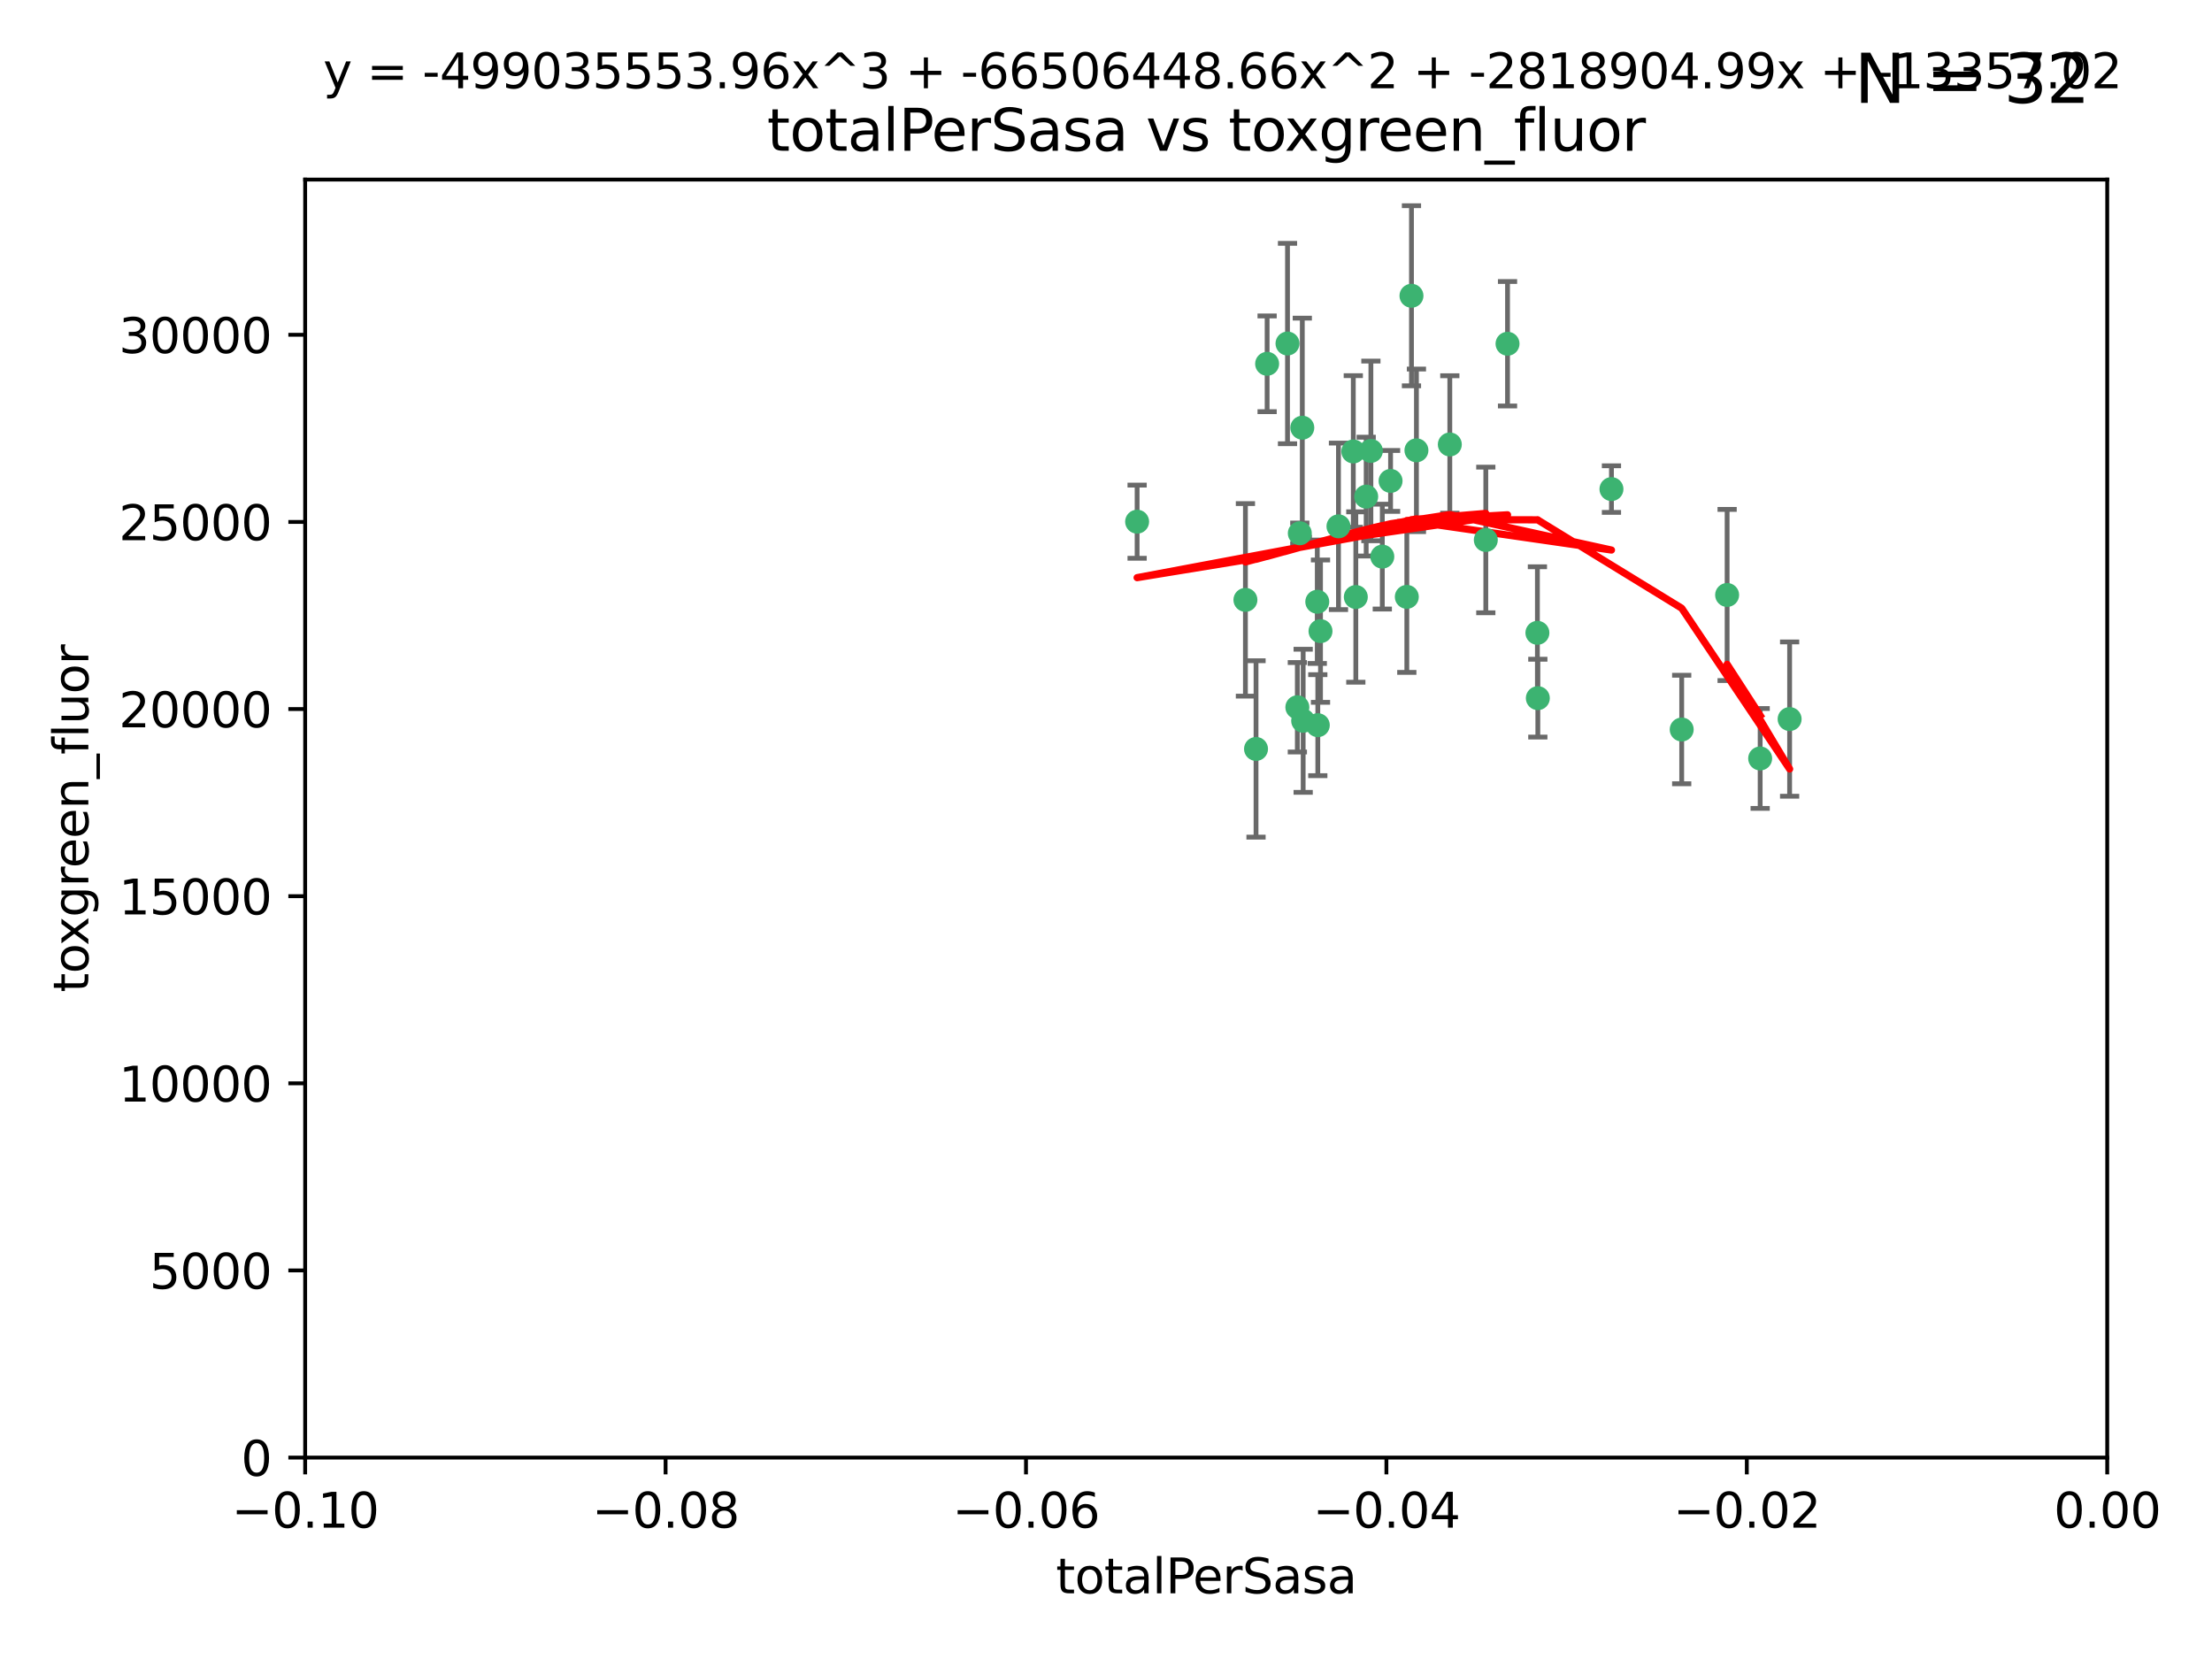 <?xml version="1.0" encoding="utf-8" standalone="no"?>
<!DOCTYPE svg PUBLIC "-//W3C//DTD SVG 1.1//EN"
  "http://www.w3.org/Graphics/SVG/1.1/DTD/svg11.dtd">
<svg xmlns:xlink="http://www.w3.org/1999/xlink" width="460.8pt" height="345.6pt" viewBox="0 0 460.8 345.6" xmlns="http://www.w3.org/2000/svg" version="1.1">
 <defs>
  <style type="text/css">*{stroke-linejoin: round; stroke-linecap: butt}</style>
 </defs>
 <g id="figure_1">
  <g id="patch_1">
   <path d="M 0 345.6 
L 460.8 345.6 
L 460.8 0 
L 0 0 
z
" style="fill: #ffffff"/>
  </g>
  <g id="axes_1">
   <g id="patch_2">
    <path d="M 63.571 303.64 
L 438.975 303.64 
L 438.975 37.411 
L 63.571 37.411 
z
" style="fill: #ffffff"/>
   </g>
   <g id="PathCollection_1">
    <defs>
     <path id="mb342e0f1f7" d="M 0 1.118 
C 0.297 1.118 0.581 1 0.791 0.791 
C 1 0.581 1.118 0.297 1.118 0 
C 1.118 -0.297 1 -0.581 0.791 -0.791 
C 0.581 -1 0.297 -1.118 0 -1.118 
C -0.297 -1.118 -0.581 -1 -0.791 -0.791 
C -1 -0.581 -1.118 -0.297 -1.118 0 
C -1.118 0.297 -1 0.581 -0.791 0.791 
C -0.581 1 -0.297 1.118 0 1.118 
z
" style="stroke: #3cb371"/>
    </defs>
    <g clip-path="url(#pa347741a2a)">
     <use xlink:href="#mb342e0f1f7" x="268.211" y="71.562" style="fill: #3cb371; stroke: #3cb371"/>
     <use xlink:href="#mb342e0f1f7" x="275.085" y="131.48" style="fill: #3cb371; stroke: #3cb371"/>
     <use xlink:href="#mb342e0f1f7" x="271.293" y="89.097" style="fill: #3cb371; stroke: #3cb371"/>
     <use xlink:href="#mb342e0f1f7" x="236.883" y="108.676" style="fill: #3cb371; stroke: #3cb371"/>
     <use xlink:href="#mb342e0f1f7" x="263.965" y="75.786" style="fill: #3cb371; stroke: #3cb371"/>
     <use xlink:href="#mb342e0f1f7" x="274.414" y="125.356" style="fill: #3cb371; stroke: #3cb371"/>
     <use xlink:href="#mb342e0f1f7" x="281.916" y="94.046" style="fill: #3cb371; stroke: #3cb371"/>
     <use xlink:href="#mb342e0f1f7" x="261.652" y="156.019" style="fill: #3cb371; stroke: #3cb371"/>
     <use xlink:href="#mb342e0f1f7" x="270.262" y="147.335" style="fill: #3cb371; stroke: #3cb371"/>
     <use xlink:href="#mb342e0f1f7" x="259.444" y="124.965" style="fill: #3cb371; stroke: #3cb371"/>
     <use xlink:href="#mb342e0f1f7" x="285.583" y="93.933" style="fill: #3cb371; stroke: #3cb371"/>
     <use xlink:href="#mb342e0f1f7" x="287.96" y="115.953" style="fill: #3cb371; stroke: #3cb371"/>
     <use xlink:href="#mb342e0f1f7" x="278.828" y="109.646" style="fill: #3cb371; stroke: #3cb371"/>
     <use xlink:href="#mb342e0f1f7" x="284.603" y="103.453" style="fill: #3cb371; stroke: #3cb371"/>
     <use xlink:href="#mb342e0f1f7" x="271.473" y="150.153" style="fill: #3cb371; stroke: #3cb371"/>
     <use xlink:href="#mb342e0f1f7" x="295.068" y="93.812" style="fill: #3cb371; stroke: #3cb371"/>
     <use xlink:href="#mb342e0f1f7" x="282.441" y="124.367" style="fill: #3cb371; stroke: #3cb371"/>
     <use xlink:href="#mb342e0f1f7" x="289.681" y="100.184" style="fill: #3cb371; stroke: #3cb371"/>
     <use xlink:href="#mb342e0f1f7" x="302.023" y="92.588" style="fill: #3cb371; stroke: #3cb371"/>
     <use xlink:href="#mb342e0f1f7" x="335.696" y="101.886" style="fill: #3cb371; stroke: #3cb371"/>
     <use xlink:href="#mb342e0f1f7" x="293.065" y="124.337" style="fill: #3cb371; stroke: #3cb371"/>
     <use xlink:href="#mb342e0f1f7" x="314.046" y="71.61" style="fill: #3cb371; stroke: #3cb371"/>
     <use xlink:href="#mb342e0f1f7" x="274.522" y="151.067" style="fill: #3cb371; stroke: #3cb371"/>
     <use xlink:href="#mb342e0f1f7" x="270.774" y="111.087" style="fill: #3cb371; stroke: #3cb371"/>
     <use xlink:href="#mb342e0f1f7" x="309.521" y="112.487" style="fill: #3cb371; stroke: #3cb371"/>
     <use xlink:href="#mb342e0f1f7" x="294.035" y="61.614" style="fill: #3cb371; stroke: #3cb371"/>
     <use xlink:href="#mb342e0f1f7" x="320.359" y="145.439" style="fill: #3cb371; stroke: #3cb371"/>
     <use xlink:href="#mb342e0f1f7" x="320.27" y="131.829" style="fill: #3cb371; stroke: #3cb371"/>
     <use xlink:href="#mb342e0f1f7" x="350.329" y="151.97" style="fill: #3cb371; stroke: #3cb371"/>
     <use xlink:href="#mb342e0f1f7" x="372.811" y="149.795" style="fill: #3cb371; stroke: #3cb371"/>
     <use xlink:href="#mb342e0f1f7" x="359.792" y="123.943" style="fill: #3cb371; stroke: #3cb371"/>
     <use xlink:href="#mb342e0f1f7" x="366.674" y="157.999" style="fill: #3cb371; stroke: #3cb371"/>
    </g>
   </g>
   <g id="matplotlib.axis_1">
    <g id="xtick_1">
     <g id="line2d_1">
      <defs>
       <path id="mc52670f22b" d="M 0 0 
L 0 3.5 
" style="stroke: #000000; stroke-width: 0.8"/>
      </defs>
      <g>
       <use xlink:href="#mc52670f22b" x="63.571" y="303.64" style="stroke: #000000; stroke-width: 0.8"/>
      </g>
     </g>
     <g id="text_1">
      <!-- −0.10 -->
      <g transform="translate(48.249 318.238)scale(0.1 -0.1)">
       <defs>
        <path id="DejaVuSans-2212" d="M 678 2272 
L 4684 2272 
L 4684 1741 
L 678 1741 
L 678 2272 
z
" transform="scale(0.016)"/>
        <path id="DejaVuSans-30" d="M 2034 4250 
Q 1547 4250 1301 3770 
Q 1056 3291 1056 2328 
Q 1056 1369 1301 889 
Q 1547 409 2034 409 
Q 2525 409 2770 889 
Q 3016 1369 3016 2328 
Q 3016 3291 2770 3770 
Q 2525 4250 2034 4250 
z
M 2034 4750 
Q 2819 4750 3233 4129 
Q 3647 3509 3647 2328 
Q 3647 1150 3233 529 
Q 2819 -91 2034 -91 
Q 1250 -91 836 529 
Q 422 1150 422 2328 
Q 422 3509 836 4129 
Q 1250 4750 2034 4750 
z
" transform="scale(0.016)"/>
        <path id="DejaVuSans-2e" d="M 684 794 
L 1344 794 
L 1344 0 
L 684 0 
L 684 794 
z
" transform="scale(0.016)"/>
        <path id="DejaVuSans-31" d="M 794 531 
L 1825 531 
L 1825 4091 
L 703 3866 
L 703 4441 
L 1819 4666 
L 2450 4666 
L 2450 531 
L 3481 531 
L 3481 0 
L 794 0 
L 794 531 
z
" transform="scale(0.016)"/>
       </defs>
       <use xlink:href="#DejaVuSans-2212"/>
       <use xlink:href="#DejaVuSans-30" x="83.789"/>
       <use xlink:href="#DejaVuSans-2e" x="147.412"/>
       <use xlink:href="#DejaVuSans-31" x="179.199"/>
       <use xlink:href="#DejaVuSans-30" x="242.822"/>
      </g>
     </g>
    </g>
    <g id="xtick_2">
     <g id="line2d_2">
      <g>
       <use xlink:href="#mc52670f22b" x="138.652" y="303.64" style="stroke: #000000; stroke-width: 0.8"/>
      </g>
     </g>
     <g id="text_2">
      <!-- −0.08 -->
      <g transform="translate(123.329 318.238)scale(0.1 -0.1)">
       <defs>
        <path id="DejaVuSans-38" d="M 2034 2216 
Q 1584 2216 1326 1975 
Q 1069 1734 1069 1313 
Q 1069 891 1326 650 
Q 1584 409 2034 409 
Q 2484 409 2743 651 
Q 3003 894 3003 1313 
Q 3003 1734 2745 1975 
Q 2488 2216 2034 2216 
z
M 1403 2484 
Q 997 2584 770 2862 
Q 544 3141 544 3541 
Q 544 4100 942 4425 
Q 1341 4750 2034 4750 
Q 2731 4750 3128 4425 
Q 3525 4100 3525 3541 
Q 3525 3141 3298 2862 
Q 3072 2584 2669 2484 
Q 3125 2378 3379 2068 
Q 3634 1759 3634 1313 
Q 3634 634 3220 271 
Q 2806 -91 2034 -91 
Q 1263 -91 848 271 
Q 434 634 434 1313 
Q 434 1759 690 2068 
Q 947 2378 1403 2484 
z
M 1172 3481 
Q 1172 3119 1398 2916 
Q 1625 2713 2034 2713 
Q 2441 2713 2670 2916 
Q 2900 3119 2900 3481 
Q 2900 3844 2670 4047 
Q 2441 4250 2034 4250 
Q 1625 4250 1398 4047 
Q 1172 3844 1172 3481 
z
" transform="scale(0.016)"/>
       </defs>
       <use xlink:href="#DejaVuSans-2212"/>
       <use xlink:href="#DejaVuSans-30" x="83.789"/>
       <use xlink:href="#DejaVuSans-2e" x="147.412"/>
       <use xlink:href="#DejaVuSans-30" x="179.199"/>
       <use xlink:href="#DejaVuSans-38" x="242.822"/>
      </g>
     </g>
    </g>
    <g id="xtick_3">
     <g id="line2d_3">
      <g>
       <use xlink:href="#mc52670f22b" x="213.733" y="303.64" style="stroke: #000000; stroke-width: 0.8"/>
      </g>
     </g>
     <g id="text_3">
      <!-- −0.06 -->
      <g transform="translate(198.41 318.238)scale(0.1 -0.1)">
       <defs>
        <path id="DejaVuSans-36" d="M 2113 2584 
Q 1688 2584 1439 2293 
Q 1191 2003 1191 1497 
Q 1191 994 1439 701 
Q 1688 409 2113 409 
Q 2538 409 2786 701 
Q 3034 994 3034 1497 
Q 3034 2003 2786 2293 
Q 2538 2584 2113 2584 
z
M 3366 4563 
L 3366 3988 
Q 3128 4100 2886 4159 
Q 2644 4219 2406 4219 
Q 1781 4219 1451 3797 
Q 1122 3375 1075 2522 
Q 1259 2794 1537 2939 
Q 1816 3084 2150 3084 
Q 2853 3084 3261 2657 
Q 3669 2231 3669 1497 
Q 3669 778 3244 343 
Q 2819 -91 2113 -91 
Q 1303 -91 875 529 
Q 447 1150 447 2328 
Q 447 3434 972 4092 
Q 1497 4750 2381 4750 
Q 2619 4750 2861 4703 
Q 3103 4656 3366 4563 
z
" transform="scale(0.016)"/>
       </defs>
       <use xlink:href="#DejaVuSans-2212"/>
       <use xlink:href="#DejaVuSans-30" x="83.789"/>
       <use xlink:href="#DejaVuSans-2e" x="147.412"/>
       <use xlink:href="#DejaVuSans-30" x="179.199"/>
       <use xlink:href="#DejaVuSans-36" x="242.822"/>
      </g>
     </g>
    </g>
    <g id="xtick_4">
     <g id="line2d_4">
      <g>
       <use xlink:href="#mc52670f22b" x="288.813" y="303.64" style="stroke: #000000; stroke-width: 0.8"/>
      </g>
     </g>
     <g id="text_4">
      <!-- −0.04 -->
      <g transform="translate(273.491 318.238)scale(0.1 -0.1)">
       <defs>
        <path id="DejaVuSans-34" d="M 2419 4116 
L 825 1625 
L 2419 1625 
L 2419 4116 
z
M 2253 4666 
L 3047 4666 
L 3047 1625 
L 3713 1625 
L 3713 1100 
L 3047 1100 
L 3047 0 
L 2419 0 
L 2419 1100 
L 313 1100 
L 313 1709 
L 2253 4666 
z
" transform="scale(0.016)"/>
       </defs>
       <use xlink:href="#DejaVuSans-2212"/>
       <use xlink:href="#DejaVuSans-30" x="83.789"/>
       <use xlink:href="#DejaVuSans-2e" x="147.412"/>
       <use xlink:href="#DejaVuSans-30" x="179.199"/>
       <use xlink:href="#DejaVuSans-34" x="242.822"/>
      </g>
     </g>
    </g>
    <g id="xtick_5">
     <g id="line2d_5">
      <g>
       <use xlink:href="#mc52670f22b" x="363.894" y="303.64" style="stroke: #000000; stroke-width: 0.8"/>
      </g>
     </g>
     <g id="text_5">
      <!-- −0.02 -->
      <g transform="translate(348.572 318.238)scale(0.1 -0.1)">
       <defs>
        <path id="DejaVuSans-32" d="M 1228 531 
L 3431 531 
L 3431 0 
L 469 0 
L 469 531 
Q 828 903 1448 1529 
Q 2069 2156 2228 2338 
Q 2531 2678 2651 2914 
Q 2772 3150 2772 3378 
Q 2772 3750 2511 3984 
Q 2250 4219 1831 4219 
Q 1534 4219 1204 4116 
Q 875 4013 500 3803 
L 500 4441 
Q 881 4594 1212 4672 
Q 1544 4750 1819 4750 
Q 2544 4750 2975 4387 
Q 3406 4025 3406 3419 
Q 3406 3131 3298 2873 
Q 3191 2616 2906 2266 
Q 2828 2175 2409 1742 
Q 1991 1309 1228 531 
z
" transform="scale(0.016)"/>
       </defs>
       <use xlink:href="#DejaVuSans-2212"/>
       <use xlink:href="#DejaVuSans-30" x="83.789"/>
       <use xlink:href="#DejaVuSans-2e" x="147.412"/>
       <use xlink:href="#DejaVuSans-30" x="179.199"/>
       <use xlink:href="#DejaVuSans-32" x="242.822"/>
      </g>
     </g>
    </g>
    <g id="xtick_6">
     <g id="line2d_6">
      <g>
       <use xlink:href="#mc52670f22b" x="438.975" y="303.64" style="stroke: #000000; stroke-width: 0.8"/>
      </g>
     </g>
     <g id="text_6">
      <!-- 0.00 -->
      <g transform="translate(427.842 318.238)scale(0.1 -0.1)">
       <use xlink:href="#DejaVuSans-30"/>
       <use xlink:href="#DejaVuSans-2e" x="63.623"/>
       <use xlink:href="#DejaVuSans-30" x="95.41"/>
       <use xlink:href="#DejaVuSans-30" x="159.033"/>
      </g>
     </g>
    </g>
    <g id="text_7">
     <!-- totalPerSasa -->
     <g transform="translate(219.968 331.917)scale(0.1 -0.1)">
      <defs>
       <path id="DejaVuSans-74" d="M 1172 4494 
L 1172 3500 
L 2356 3500 
L 2356 3053 
L 1172 3053 
L 1172 1153 
Q 1172 725 1289 603 
Q 1406 481 1766 481 
L 2356 481 
L 2356 0 
L 1766 0 
Q 1100 0 847 248 
Q 594 497 594 1153 
L 594 3053 
L 172 3053 
L 172 3500 
L 594 3500 
L 594 4494 
L 1172 4494 
z
" transform="scale(0.016)"/>
       <path id="DejaVuSans-6f" d="M 1959 3097 
Q 1497 3097 1228 2736 
Q 959 2375 959 1747 
Q 959 1119 1226 758 
Q 1494 397 1959 397 
Q 2419 397 2687 759 
Q 2956 1122 2956 1747 
Q 2956 2369 2687 2733 
Q 2419 3097 1959 3097 
z
M 1959 3584 
Q 2709 3584 3137 3096 
Q 3566 2609 3566 1747 
Q 3566 888 3137 398 
Q 2709 -91 1959 -91 
Q 1206 -91 779 398 
Q 353 888 353 1747 
Q 353 2609 779 3096 
Q 1206 3584 1959 3584 
z
" transform="scale(0.016)"/>
       <path id="DejaVuSans-61" d="M 2194 1759 
Q 1497 1759 1228 1600 
Q 959 1441 959 1056 
Q 959 750 1161 570 
Q 1363 391 1709 391 
Q 2188 391 2477 730 
Q 2766 1069 2766 1631 
L 2766 1759 
L 2194 1759 
z
M 3341 1997 
L 3341 0 
L 2766 0 
L 2766 531 
Q 2569 213 2275 61 
Q 1981 -91 1556 -91 
Q 1019 -91 701 211 
Q 384 513 384 1019 
Q 384 1609 779 1909 
Q 1175 2209 1959 2209 
L 2766 2209 
L 2766 2266 
Q 2766 2663 2505 2880 
Q 2244 3097 1772 3097 
Q 1472 3097 1187 3025 
Q 903 2953 641 2809 
L 641 3341 
Q 956 3463 1253 3523 
Q 1550 3584 1831 3584 
Q 2591 3584 2966 3190 
Q 3341 2797 3341 1997 
z
" transform="scale(0.016)"/>
       <path id="DejaVuSans-6c" d="M 603 4863 
L 1178 4863 
L 1178 0 
L 603 0 
L 603 4863 
z
" transform="scale(0.016)"/>
       <path id="DejaVuSans-50" d="M 1259 4147 
L 1259 2394 
L 2053 2394 
Q 2494 2394 2734 2622 
Q 2975 2850 2975 3272 
Q 2975 3691 2734 3919 
Q 2494 4147 2053 4147 
L 1259 4147 
z
M 628 4666 
L 2053 4666 
Q 2838 4666 3239 4311 
Q 3641 3956 3641 3272 
Q 3641 2581 3239 2228 
Q 2838 1875 2053 1875 
L 1259 1875 
L 1259 0 
L 628 0 
L 628 4666 
z
" transform="scale(0.016)"/>
       <path id="DejaVuSans-65" d="M 3597 1894 
L 3597 1613 
L 953 1613 
Q 991 1019 1311 708 
Q 1631 397 2203 397 
Q 2534 397 2845 478 
Q 3156 559 3463 722 
L 3463 178 
Q 3153 47 2828 -22 
Q 2503 -91 2169 -91 
Q 1331 -91 842 396 
Q 353 884 353 1716 
Q 353 2575 817 3079 
Q 1281 3584 2069 3584 
Q 2775 3584 3186 3129 
Q 3597 2675 3597 1894 
z
M 3022 2063 
Q 3016 2534 2758 2815 
Q 2500 3097 2075 3097 
Q 1594 3097 1305 2825 
Q 1016 2553 972 2059 
L 3022 2063 
z
" transform="scale(0.016)"/>
       <path id="DejaVuSans-72" d="M 2631 2963 
Q 2534 3019 2420 3045 
Q 2306 3072 2169 3072 
Q 1681 3072 1420 2755 
Q 1159 2438 1159 1844 
L 1159 0 
L 581 0 
L 581 3500 
L 1159 3500 
L 1159 2956 
Q 1341 3275 1631 3429 
Q 1922 3584 2338 3584 
Q 2397 3584 2469 3576 
Q 2541 3569 2628 3553 
L 2631 2963 
z
" transform="scale(0.016)"/>
       <path id="DejaVuSans-53" d="M 3425 4513 
L 3425 3897 
Q 3066 4069 2747 4153 
Q 2428 4238 2131 4238 
Q 1616 4238 1336 4038 
Q 1056 3838 1056 3469 
Q 1056 3159 1242 3001 
Q 1428 2844 1947 2747 
L 2328 2669 
Q 3034 2534 3370 2195 
Q 3706 1856 3706 1288 
Q 3706 609 3251 259 
Q 2797 -91 1919 -91 
Q 1588 -91 1214 -16 
Q 841 59 441 206 
L 441 856 
Q 825 641 1194 531 
Q 1563 422 1919 422 
Q 2459 422 2753 634 
Q 3047 847 3047 1241 
Q 3047 1584 2836 1778 
Q 2625 1972 2144 2069 
L 1759 2144 
Q 1053 2284 737 2584 
Q 422 2884 422 3419 
Q 422 4038 858 4394 
Q 1294 4750 2059 4750 
Q 2388 4750 2728 4690 
Q 3069 4631 3425 4513 
z
" transform="scale(0.016)"/>
       <path id="DejaVuSans-73" d="M 2834 3397 
L 2834 2853 
Q 2591 2978 2328 3040 
Q 2066 3103 1784 3103 
Q 1356 3103 1142 2972 
Q 928 2841 928 2578 
Q 928 2378 1081 2264 
Q 1234 2150 1697 2047 
L 1894 2003 
Q 2506 1872 2764 1633 
Q 3022 1394 3022 966 
Q 3022 478 2636 193 
Q 2250 -91 1575 -91 
Q 1294 -91 989 -36 
Q 684 19 347 128 
L 347 722 
Q 666 556 975 473 
Q 1284 391 1588 391 
Q 1994 391 2212 530 
Q 2431 669 2431 922 
Q 2431 1156 2273 1281 
Q 2116 1406 1581 1522 
L 1381 1569 
Q 847 1681 609 1914 
Q 372 2147 372 2553 
Q 372 3047 722 3315 
Q 1072 3584 1716 3584 
Q 2034 3584 2315 3537 
Q 2597 3491 2834 3397 
z
" transform="scale(0.016)"/>
      </defs>
      <use xlink:href="#DejaVuSans-74"/>
      <use xlink:href="#DejaVuSans-6f" x="39.209"/>
      <use xlink:href="#DejaVuSans-74" x="100.391"/>
      <use xlink:href="#DejaVuSans-61" x="139.6"/>
      <use xlink:href="#DejaVuSans-6c" x="200.879"/>
      <use xlink:href="#DejaVuSans-50" x="228.662"/>
      <use xlink:href="#DejaVuSans-65" x="285.34"/>
      <use xlink:href="#DejaVuSans-72" x="346.863"/>
      <use xlink:href="#DejaVuSans-53" x="387.977"/>
      <use xlink:href="#DejaVuSans-61" x="451.453"/>
      <use xlink:href="#DejaVuSans-73" x="512.732"/>
      <use xlink:href="#DejaVuSans-61" x="564.832"/>
     </g>
    </g>
   </g>
   <g id="matplotlib.axis_2">
    <g id="ytick_1">
     <g id="line2d_7">
      <defs>
       <path id="m6afc624544" d="M 0 0 
L -3.5 0 
" style="stroke: #000000; stroke-width: 0.8"/>
      </defs>
      <g>
       <use xlink:href="#m6afc624544" x="63.571" y="303.64" style="stroke: #000000; stroke-width: 0.8"/>
      </g>
     </g>
     <g id="text_8">
      <!-- 0 -->
      <g transform="translate(50.209 307.439)scale(0.1 -0.1)">
       <use xlink:href="#DejaVuSans-30"/>
      </g>
     </g>
    </g>
    <g id="ytick_2">
     <g id="line2d_8">
      <g>
       <use xlink:href="#m6afc624544" x="63.571" y="264.657" style="stroke: #000000; stroke-width: 0.8"/>
      </g>
     </g>
     <g id="text_9">
      <!-- 5000 -->
      <g transform="translate(31.121 268.457)scale(0.1 -0.1)">
       <defs>
        <path id="DejaVuSans-35" d="M 691 4666 
L 3169 4666 
L 3169 4134 
L 1269 4134 
L 1269 2991 
Q 1406 3038 1543 3061 
Q 1681 3084 1819 3084 
Q 2600 3084 3056 2656 
Q 3513 2228 3513 1497 
Q 3513 744 3044 326 
Q 2575 -91 1722 -91 
Q 1428 -91 1123 -41 
Q 819 9 494 109 
L 494 744 
Q 775 591 1075 516 
Q 1375 441 1709 441 
Q 2250 441 2565 725 
Q 2881 1009 2881 1497 
Q 2881 1984 2565 2268 
Q 2250 2553 1709 2553 
Q 1456 2553 1204 2497 
Q 953 2441 691 2322 
L 691 4666 
z
" transform="scale(0.016)"/>
       </defs>
       <use xlink:href="#DejaVuSans-35"/>
       <use xlink:href="#DejaVuSans-30" x="63.623"/>
       <use xlink:href="#DejaVuSans-30" x="127.246"/>
       <use xlink:href="#DejaVuSans-30" x="190.869"/>
      </g>
     </g>
    </g>
    <g id="ytick_3">
     <g id="line2d_9">
      <g>
       <use xlink:href="#m6afc624544" x="63.571" y="225.675" style="stroke: #000000; stroke-width: 0.8"/>
      </g>
     </g>
     <g id="text_10">
      <!-- 10000 -->
      <g transform="translate(24.759 229.474)scale(0.1 -0.1)">
       <use xlink:href="#DejaVuSans-31"/>
       <use xlink:href="#DejaVuSans-30" x="63.623"/>
       <use xlink:href="#DejaVuSans-30" x="127.246"/>
       <use xlink:href="#DejaVuSans-30" x="190.869"/>
       <use xlink:href="#DejaVuSans-30" x="254.492"/>
      </g>
     </g>
    </g>
    <g id="ytick_4">
     <g id="line2d_10">
      <g>
       <use xlink:href="#m6afc624544" x="63.571" y="186.692" style="stroke: #000000; stroke-width: 0.8"/>
      </g>
     </g>
     <g id="text_11">
      <!-- 15000 -->
      <g transform="translate(24.759 190.492)scale(0.1 -0.1)">
       <use xlink:href="#DejaVuSans-31"/>
       <use xlink:href="#DejaVuSans-35" x="63.623"/>
       <use xlink:href="#DejaVuSans-30" x="127.246"/>
       <use xlink:href="#DejaVuSans-30" x="190.869"/>
       <use xlink:href="#DejaVuSans-30" x="254.492"/>
      </g>
     </g>
    </g>
    <g id="ytick_5">
     <g id="line2d_11">
      <g>
       <use xlink:href="#m6afc624544" x="63.571" y="147.71" style="stroke: #000000; stroke-width: 0.8"/>
      </g>
     </g>
     <g id="text_12">
      <!-- 20000 -->
      <g transform="translate(24.759 151.509)scale(0.1 -0.1)">
       <use xlink:href="#DejaVuSans-32"/>
       <use xlink:href="#DejaVuSans-30" x="63.623"/>
       <use xlink:href="#DejaVuSans-30" x="127.246"/>
       <use xlink:href="#DejaVuSans-30" x="190.869"/>
       <use xlink:href="#DejaVuSans-30" x="254.492"/>
      </g>
     </g>
    </g>
    <g id="ytick_6">
     <g id="line2d_12">
      <g>
       <use xlink:href="#m6afc624544" x="63.571" y="108.727" style="stroke: #000000; stroke-width: 0.8"/>
      </g>
     </g>
     <g id="text_13">
      <!-- 25000 -->
      <g transform="translate(24.759 112.527)scale(0.1 -0.1)">
       <use xlink:href="#DejaVuSans-32"/>
       <use xlink:href="#DejaVuSans-35" x="63.623"/>
       <use xlink:href="#DejaVuSans-30" x="127.246"/>
       <use xlink:href="#DejaVuSans-30" x="190.869"/>
       <use xlink:href="#DejaVuSans-30" x="254.492"/>
      </g>
     </g>
    </g>
    <g id="ytick_7">
     <g id="line2d_13">
      <g>
       <use xlink:href="#m6afc624544" x="63.571" y="69.745" style="stroke: #000000; stroke-width: 0.8"/>
      </g>
     </g>
     <g id="text_14">
      <!-- 30000 -->
      <g transform="translate(24.759 73.544)scale(0.1 -0.1)">
       <defs>
        <path id="DejaVuSans-33" d="M 2597 2516 
Q 3050 2419 3304 2112 
Q 3559 1806 3559 1356 
Q 3559 666 3084 287 
Q 2609 -91 1734 -91 
Q 1441 -91 1130 -33 
Q 819 25 488 141 
L 488 750 
Q 750 597 1062 519 
Q 1375 441 1716 441 
Q 2309 441 2620 675 
Q 2931 909 2931 1356 
Q 2931 1769 2642 2001 
Q 2353 2234 1838 2234 
L 1294 2234 
L 1294 2753 
L 1863 2753 
Q 2328 2753 2575 2939 
Q 2822 3125 2822 3475 
Q 2822 3834 2567 4026 
Q 2313 4219 1838 4219 
Q 1578 4219 1281 4162 
Q 984 4106 628 3988 
L 628 4550 
Q 988 4650 1302 4700 
Q 1616 4750 1894 4750 
Q 2613 4750 3031 4423 
Q 3450 4097 3450 3541 
Q 3450 3153 3228 2886 
Q 3006 2619 2597 2516 
z
" transform="scale(0.016)"/>
       </defs>
       <use xlink:href="#DejaVuSans-33"/>
       <use xlink:href="#DejaVuSans-30" x="63.623"/>
       <use xlink:href="#DejaVuSans-30" x="127.246"/>
       <use xlink:href="#DejaVuSans-30" x="190.869"/>
       <use xlink:href="#DejaVuSans-30" x="254.492"/>
      </g>
     </g>
    </g>
    <g id="text_15">
     <!-- toxgreen_fluor -->
     <g transform="translate(18.401 206.72)rotate(-90)scale(0.1 -0.1)">
      <defs>
       <path id="DejaVuSans-78" d="M 3513 3500 
L 2247 1797 
L 3578 0 
L 2900 0 
L 1881 1375 
L 863 0 
L 184 0 
L 1544 1831 
L 300 3500 
L 978 3500 
L 1906 2253 
L 2834 3500 
L 3513 3500 
z
" transform="scale(0.016)"/>
       <path id="DejaVuSans-67" d="M 2906 1791 
Q 2906 2416 2648 2759 
Q 2391 3103 1925 3103 
Q 1463 3103 1205 2759 
Q 947 2416 947 1791 
Q 947 1169 1205 825 
Q 1463 481 1925 481 
Q 2391 481 2648 825 
Q 2906 1169 2906 1791 
z
M 3481 434 
Q 3481 -459 3084 -895 
Q 2688 -1331 1869 -1331 
Q 1566 -1331 1297 -1286 
Q 1028 -1241 775 -1147 
L 775 -588 
Q 1028 -725 1275 -790 
Q 1522 -856 1778 -856 
Q 2344 -856 2625 -561 
Q 2906 -266 2906 331 
L 2906 616 
Q 2728 306 2450 153 
Q 2172 0 1784 0 
Q 1141 0 747 490 
Q 353 981 353 1791 
Q 353 2603 747 3093 
Q 1141 3584 1784 3584 
Q 2172 3584 2450 3431 
Q 2728 3278 2906 2969 
L 2906 3500 
L 3481 3500 
L 3481 434 
z
" transform="scale(0.016)"/>
       <path id="DejaVuSans-6e" d="M 3513 2113 
L 3513 0 
L 2938 0 
L 2938 2094 
Q 2938 2591 2744 2837 
Q 2550 3084 2163 3084 
Q 1697 3084 1428 2787 
Q 1159 2491 1159 1978 
L 1159 0 
L 581 0 
L 581 3500 
L 1159 3500 
L 1159 2956 
Q 1366 3272 1645 3428 
Q 1925 3584 2291 3584 
Q 2894 3584 3203 3211 
Q 3513 2838 3513 2113 
z
" transform="scale(0.016)"/>
       <path id="DejaVuSans-5f" d="M 3263 -1063 
L 3263 -1509 
L -63 -1509 
L -63 -1063 
L 3263 -1063 
z
" transform="scale(0.016)"/>
       <path id="DejaVuSans-66" d="M 2375 4863 
L 2375 4384 
L 1825 4384 
Q 1516 4384 1395 4259 
Q 1275 4134 1275 3809 
L 1275 3500 
L 2222 3500 
L 2222 3053 
L 1275 3053 
L 1275 0 
L 697 0 
L 697 3053 
L 147 3053 
L 147 3500 
L 697 3500 
L 697 3744 
Q 697 4328 969 4595 
Q 1241 4863 1831 4863 
L 2375 4863 
z
" transform="scale(0.016)"/>
       <path id="DejaVuSans-75" d="M 544 1381 
L 544 3500 
L 1119 3500 
L 1119 1403 
Q 1119 906 1312 657 
Q 1506 409 1894 409 
Q 2359 409 2629 706 
Q 2900 1003 2900 1516 
L 2900 3500 
L 3475 3500 
L 3475 0 
L 2900 0 
L 2900 538 
Q 2691 219 2414 64 
Q 2138 -91 1772 -91 
Q 1169 -91 856 284 
Q 544 659 544 1381 
z
M 1991 3584 
L 1991 3584 
z
" transform="scale(0.016)"/>
      </defs>
      <use xlink:href="#DejaVuSans-74"/>
      <use xlink:href="#DejaVuSans-6f" x="39.209"/>
      <use xlink:href="#DejaVuSans-78" x="97.266"/>
      <use xlink:href="#DejaVuSans-67" x="156.445"/>
      <use xlink:href="#DejaVuSans-72" x="219.922"/>
      <use xlink:href="#DejaVuSans-65" x="258.785"/>
      <use xlink:href="#DejaVuSans-65" x="320.309"/>
      <use xlink:href="#DejaVuSans-6e" x="381.832"/>
      <use xlink:href="#DejaVuSans-5f" x="445.211"/>
      <use xlink:href="#DejaVuSans-66" x="495.211"/>
      <use xlink:href="#DejaVuSans-6c" x="530.416"/>
      <use xlink:href="#DejaVuSans-75" x="558.199"/>
      <use xlink:href="#DejaVuSans-6f" x="621.578"/>
      <use xlink:href="#DejaVuSans-72" x="682.76"/>
     </g>
    </g>
   </g>
   <g id="LineCollection_1">
    <path d="M 268.211 92.434 
L 268.211 50.691 
" clip-path="url(#pa347741a2a)" style="fill: none; stroke: #696969"/>
    <path d="M 275.085 146.307 
L 275.085 116.654 
" clip-path="url(#pa347741a2a)" style="fill: none; stroke: #696969"/>
    <path d="M 271.293 111.917 
L 271.293 66.277 
" clip-path="url(#pa347741a2a)" style="fill: none; stroke: #696969"/>
    <path d="M 236.883 116.296 
L 236.883 101.057 
" clip-path="url(#pa347741a2a)" style="fill: none; stroke: #696969"/>
    <path d="M 263.965 85.756 
L 263.965 65.815 
" clip-path="url(#pa347741a2a)" style="fill: none; stroke: #696969"/>
    <path d="M 274.414 138.211 
L 274.414 112.501 
" clip-path="url(#pa347741a2a)" style="fill: none; stroke: #696969"/>
    <path d="M 281.916 109.836 
L 281.916 78.257 
" clip-path="url(#pa347741a2a)" style="fill: none; stroke: #696969"/>
    <path d="M 261.652 174.39 
L 261.652 137.647 
" clip-path="url(#pa347741a2a)" style="fill: none; stroke: #696969"/>
    <path d="M 270.262 156.65 
L 270.262 138.02 
" clip-path="url(#pa347741a2a)" style="fill: none; stroke: #696969"/>
    <path d="M 259.444 145.018 
L 259.444 104.912 
" clip-path="url(#pa347741a2a)" style="fill: none; stroke: #696969"/>
    <path d="M 285.583 112.649 
L 285.583 75.218 
" clip-path="url(#pa347741a2a)" style="fill: none; stroke: #696969"/>
    <path d="M 287.96 126.872 
L 287.96 105.035 
" clip-path="url(#pa347741a2a)" style="fill: none; stroke: #696969"/>
    <path d="M 278.828 126.988 
L 278.828 92.305 
" clip-path="url(#pa347741a2a)" style="fill: none; stroke: #696969"/>
    <path d="M 284.603 115.826 
L 284.603 91.08 
" clip-path="url(#pa347741a2a)" style="fill: none; stroke: #696969"/>
    <path d="M 271.473 165.057 
L 271.473 135.25 
" clip-path="url(#pa347741a2a)" style="fill: none; stroke: #696969"/>
    <path d="M 295.068 110.745 
L 295.068 76.878 
" clip-path="url(#pa347741a2a)" style="fill: none; stroke: #696969"/>
    <path d="M 282.441 142.114 
L 282.441 106.621 
" clip-path="url(#pa347741a2a)" style="fill: none; stroke: #696969"/>
    <path d="M 289.681 106.525 
L 289.681 93.844 
" clip-path="url(#pa347741a2a)" style="fill: none; stroke: #696969"/>
    <path d="M 302.023 106.902 
L 302.023 78.274 
" clip-path="url(#pa347741a2a)" style="fill: none; stroke: #696969"/>
    <path d="M 335.696 106.741 
L 335.696 97.032 
" clip-path="url(#pa347741a2a)" style="fill: none; stroke: #696969"/>
    <path d="M 293.065 140.07 
L 293.065 108.604 
" clip-path="url(#pa347741a2a)" style="fill: none; stroke: #696969"/>
    <path d="M 314.046 84.576 
L 314.046 58.645 
" clip-path="url(#pa347741a2a)" style="fill: none; stroke: #696969"/>
    <path d="M 274.522 161.588 
L 274.522 140.547 
" clip-path="url(#pa347741a2a)" style="fill: none; stroke: #696969"/>
    <path d="M 270.774 113.226 
L 270.774 108.949 
" clip-path="url(#pa347741a2a)" style="fill: none; stroke: #696969"/>
    <path d="M 309.521 127.655 
L 309.521 97.319 
" clip-path="url(#pa347741a2a)" style="fill: none; stroke: #696969"/>
    <path d="M 294.035 80.373 
L 294.035 42.855 
" clip-path="url(#pa347741a2a)" style="fill: none; stroke: #696969"/>
    <path d="M 320.359 153.546 
L 320.359 137.331 
" clip-path="url(#pa347741a2a)" style="fill: none; stroke: #696969"/>
    <path d="M 320.27 145.591 
L 320.27 118.067 
" clip-path="url(#pa347741a2a)" style="fill: none; stroke: #696969"/>
    <path d="M 350.329 163.271 
L 350.329 140.669 
" clip-path="url(#pa347741a2a)" style="fill: none; stroke: #696969"/>
    <path d="M 372.811 165.867 
L 372.811 133.723 
" clip-path="url(#pa347741a2a)" style="fill: none; stroke: #696969"/>
    <path d="M 359.792 141.769 
L 359.792 106.117 
" clip-path="url(#pa347741a2a)" style="fill: none; stroke: #696969"/>
    <path d="M 366.674 168.403 
L 366.674 147.594 
" clip-path="url(#pa347741a2a)" style="fill: none; stroke: #696969"/>
   </g>
   <g id="line2d_14">
    <defs>
     <path id="m33ede9b69e" d="M 2 0 
L -2 -0 
" style="stroke: #696969"/>
    </defs>
    <g clip-path="url(#pa347741a2a)">
     <use xlink:href="#m33ede9b69e" x="268.211" y="92.434" style="fill: #696969; stroke: #696969"/>
     <use xlink:href="#m33ede9b69e" x="275.085" y="146.307" style="fill: #696969; stroke: #696969"/>
     <use xlink:href="#m33ede9b69e" x="271.293" y="111.917" style="fill: #696969; stroke: #696969"/>
     <use xlink:href="#m33ede9b69e" x="236.883" y="116.296" style="fill: #696969; stroke: #696969"/>
     <use xlink:href="#m33ede9b69e" x="263.965" y="85.756" style="fill: #696969; stroke: #696969"/>
     <use xlink:href="#m33ede9b69e" x="274.414" y="138.211" style="fill: #696969; stroke: #696969"/>
     <use xlink:href="#m33ede9b69e" x="281.916" y="109.836" style="fill: #696969; stroke: #696969"/>
     <use xlink:href="#m33ede9b69e" x="261.652" y="174.39" style="fill: #696969; stroke: #696969"/>
     <use xlink:href="#m33ede9b69e" x="270.262" y="156.65" style="fill: #696969; stroke: #696969"/>
     <use xlink:href="#m33ede9b69e" x="259.444" y="145.018" style="fill: #696969; stroke: #696969"/>
     <use xlink:href="#m33ede9b69e" x="285.583" y="112.649" style="fill: #696969; stroke: #696969"/>
     <use xlink:href="#m33ede9b69e" x="287.96" y="126.872" style="fill: #696969; stroke: #696969"/>
     <use xlink:href="#m33ede9b69e" x="278.828" y="126.988" style="fill: #696969; stroke: #696969"/>
     <use xlink:href="#m33ede9b69e" x="284.603" y="115.826" style="fill: #696969; stroke: #696969"/>
     <use xlink:href="#m33ede9b69e" x="271.473" y="165.057" style="fill: #696969; stroke: #696969"/>
     <use xlink:href="#m33ede9b69e" x="295.068" y="110.745" style="fill: #696969; stroke: #696969"/>
     <use xlink:href="#m33ede9b69e" x="282.441" y="142.114" style="fill: #696969; stroke: #696969"/>
     <use xlink:href="#m33ede9b69e" x="289.681" y="106.525" style="fill: #696969; stroke: #696969"/>
     <use xlink:href="#m33ede9b69e" x="302.023" y="106.902" style="fill: #696969; stroke: #696969"/>
     <use xlink:href="#m33ede9b69e" x="335.696" y="106.741" style="fill: #696969; stroke: #696969"/>
     <use xlink:href="#m33ede9b69e" x="293.065" y="140.07" style="fill: #696969; stroke: #696969"/>
     <use xlink:href="#m33ede9b69e" x="314.046" y="84.576" style="fill: #696969; stroke: #696969"/>
     <use xlink:href="#m33ede9b69e" x="274.522" y="161.588" style="fill: #696969; stroke: #696969"/>
     <use xlink:href="#m33ede9b69e" x="270.774" y="113.226" style="fill: #696969; stroke: #696969"/>
     <use xlink:href="#m33ede9b69e" x="309.521" y="127.655" style="fill: #696969; stroke: #696969"/>
     <use xlink:href="#m33ede9b69e" x="294.035" y="80.373" style="fill: #696969; stroke: #696969"/>
     <use xlink:href="#m33ede9b69e" x="320.359" y="153.546" style="fill: #696969; stroke: #696969"/>
     <use xlink:href="#m33ede9b69e" x="320.27" y="145.591" style="fill: #696969; stroke: #696969"/>
     <use xlink:href="#m33ede9b69e" x="350.329" y="163.271" style="fill: #696969; stroke: #696969"/>
     <use xlink:href="#m33ede9b69e" x="372.811" y="165.867" style="fill: #696969; stroke: #696969"/>
     <use xlink:href="#m33ede9b69e" x="359.792" y="141.769" style="fill: #696969; stroke: #696969"/>
     <use xlink:href="#m33ede9b69e" x="366.674" y="168.403" style="fill: #696969; stroke: #696969"/>
    </g>
   </g>
   <g id="line2d_15">
    <g clip-path="url(#pa347741a2a)">
     <use xlink:href="#m33ede9b69e" x="268.211" y="50.691" style="fill: #696969; stroke: #696969"/>
     <use xlink:href="#m33ede9b69e" x="275.085" y="116.654" style="fill: #696969; stroke: #696969"/>
     <use xlink:href="#m33ede9b69e" x="271.293" y="66.277" style="fill: #696969; stroke: #696969"/>
     <use xlink:href="#m33ede9b69e" x="236.883" y="101.057" style="fill: #696969; stroke: #696969"/>
     <use xlink:href="#m33ede9b69e" x="263.965" y="65.815" style="fill: #696969; stroke: #696969"/>
     <use xlink:href="#m33ede9b69e" x="274.414" y="112.501" style="fill: #696969; stroke: #696969"/>
     <use xlink:href="#m33ede9b69e" x="281.916" y="78.257" style="fill: #696969; stroke: #696969"/>
     <use xlink:href="#m33ede9b69e" x="261.652" y="137.647" style="fill: #696969; stroke: #696969"/>
     <use xlink:href="#m33ede9b69e" x="270.262" y="138.02" style="fill: #696969; stroke: #696969"/>
     <use xlink:href="#m33ede9b69e" x="259.444" y="104.912" style="fill: #696969; stroke: #696969"/>
     <use xlink:href="#m33ede9b69e" x="285.583" y="75.218" style="fill: #696969; stroke: #696969"/>
     <use xlink:href="#m33ede9b69e" x="287.96" y="105.035" style="fill: #696969; stroke: #696969"/>
     <use xlink:href="#m33ede9b69e" x="278.828" y="92.305" style="fill: #696969; stroke: #696969"/>
     <use xlink:href="#m33ede9b69e" x="284.603" y="91.08" style="fill: #696969; stroke: #696969"/>
     <use xlink:href="#m33ede9b69e" x="271.473" y="135.25" style="fill: #696969; stroke: #696969"/>
     <use xlink:href="#m33ede9b69e" x="295.068" y="76.878" style="fill: #696969; stroke: #696969"/>
     <use xlink:href="#m33ede9b69e" x="282.441" y="106.621" style="fill: #696969; stroke: #696969"/>
     <use xlink:href="#m33ede9b69e" x="289.681" y="93.844" style="fill: #696969; stroke: #696969"/>
     <use xlink:href="#m33ede9b69e" x="302.023" y="78.274" style="fill: #696969; stroke: #696969"/>
     <use xlink:href="#m33ede9b69e" x="335.696" y="97.032" style="fill: #696969; stroke: #696969"/>
     <use xlink:href="#m33ede9b69e" x="293.065" y="108.604" style="fill: #696969; stroke: #696969"/>
     <use xlink:href="#m33ede9b69e" x="314.046" y="58.645" style="fill: #696969; stroke: #696969"/>
     <use xlink:href="#m33ede9b69e" x="274.522" y="140.547" style="fill: #696969; stroke: #696969"/>
     <use xlink:href="#m33ede9b69e" x="270.774" y="108.949" style="fill: #696969; stroke: #696969"/>
     <use xlink:href="#m33ede9b69e" x="309.521" y="97.319" style="fill: #696969; stroke: #696969"/>
     <use xlink:href="#m33ede9b69e" x="294.035" y="42.855" style="fill: #696969; stroke: #696969"/>
     <use xlink:href="#m33ede9b69e" x="320.359" y="137.331" style="fill: #696969; stroke: #696969"/>
     <use xlink:href="#m33ede9b69e" x="320.27" y="118.067" style="fill: #696969; stroke: #696969"/>
     <use xlink:href="#m33ede9b69e" x="350.329" y="140.669" style="fill: #696969; stroke: #696969"/>
     <use xlink:href="#m33ede9b69e" x="372.811" y="133.723" style="fill: #696969; stroke: #696969"/>
     <use xlink:href="#m33ede9b69e" x="359.792" y="106.117" style="fill: #696969; stroke: #696969"/>
     <use xlink:href="#m33ede9b69e" x="366.674" y="147.594" style="fill: #696969; stroke: #696969"/>
    </g>
   </g>
   <g id="line2d_16">
    <path d="M 268.211 114.753 
L 275.085 112.825 
L 271.293 113.89 
L 236.883 120.334 
L 263.965 115.912 
L 274.414 113.013 
L 281.916 110.967 
L 261.652 116.518 
L 270.262 114.18 
L 259.444 117.073 
L 285.583 110.044 
L 287.96 109.486 
L 278.828 111.791 
L 284.603 110.284 
L 271.473 113.84 
L 295.068 108.077 
L 282.441 110.831 
L 289.681 109.107 
L 302.023 107.19 
L 335.696 114.582 
L 293.065 108.429 
L 314.046 107.242 
L 274.522 112.982 
L 270.774 114.036 
L 309.521 106.95 
L 294.035 108.254 
L 320.359 108.29 
L 320.27 108.269 
L 350.329 126.705 
L 372.811 160.195 
L 359.792 138.388 
L 366.674 149.038 
" clip-path="url(#pa347741a2a)" style="fill: none; stroke: #ff0000; stroke-width: 1.5; stroke-linecap: square"/>
   </g>
   <g id="line2d_17">
    <defs>
     <path id="m2f7b6498cd" d="M 0 2 
C 0.53 2 1.039 1.789 1.414 1.414 
C 1.789 1.039 2 0.53 2 0 
C 2 -0.53 1.789 -1.039 1.414 -1.414 
C 1.039 -1.789 0.53 -2 0 -2 
C -0.53 -2 -1.039 -1.789 -1.414 -1.414 
C -1.789 -1.039 -2 -0.53 -2 0 
C -2 0.53 -1.789 1.039 -1.414 1.414 
C -1.039 1.789 -0.53 2 0 2 
z
" style="stroke: #3cb371"/>
    </defs>
    <g clip-path="url(#pa347741a2a)">
     <use xlink:href="#m2f7b6498cd" x="268.211" y="71.562" style="fill: #3cb371; stroke: #3cb371"/>
     <use xlink:href="#m2f7b6498cd" x="275.085" y="131.48" style="fill: #3cb371; stroke: #3cb371"/>
     <use xlink:href="#m2f7b6498cd" x="271.293" y="89.097" style="fill: #3cb371; stroke: #3cb371"/>
     <use xlink:href="#m2f7b6498cd" x="236.883" y="108.676" style="fill: #3cb371; stroke: #3cb371"/>
     <use xlink:href="#m2f7b6498cd" x="263.965" y="75.786" style="fill: #3cb371; stroke: #3cb371"/>
     <use xlink:href="#m2f7b6498cd" x="274.414" y="125.356" style="fill: #3cb371; stroke: #3cb371"/>
     <use xlink:href="#m2f7b6498cd" x="281.916" y="94.046" style="fill: #3cb371; stroke: #3cb371"/>
     <use xlink:href="#m2f7b6498cd" x="261.652" y="156.019" style="fill: #3cb371; stroke: #3cb371"/>
     <use xlink:href="#m2f7b6498cd" x="270.262" y="147.335" style="fill: #3cb371; stroke: #3cb371"/>
     <use xlink:href="#m2f7b6498cd" x="259.444" y="124.965" style="fill: #3cb371; stroke: #3cb371"/>
     <use xlink:href="#m2f7b6498cd" x="285.583" y="93.933" style="fill: #3cb371; stroke: #3cb371"/>
     <use xlink:href="#m2f7b6498cd" x="287.96" y="115.953" style="fill: #3cb371; stroke: #3cb371"/>
     <use xlink:href="#m2f7b6498cd" x="278.828" y="109.646" style="fill: #3cb371; stroke: #3cb371"/>
     <use xlink:href="#m2f7b6498cd" x="284.603" y="103.453" style="fill: #3cb371; stroke: #3cb371"/>
     <use xlink:href="#m2f7b6498cd" x="271.473" y="150.153" style="fill: #3cb371; stroke: #3cb371"/>
     <use xlink:href="#m2f7b6498cd" x="295.068" y="93.812" style="fill: #3cb371; stroke: #3cb371"/>
     <use xlink:href="#m2f7b6498cd" x="282.441" y="124.367" style="fill: #3cb371; stroke: #3cb371"/>
     <use xlink:href="#m2f7b6498cd" x="289.681" y="100.184" style="fill: #3cb371; stroke: #3cb371"/>
     <use xlink:href="#m2f7b6498cd" x="302.023" y="92.588" style="fill: #3cb371; stroke: #3cb371"/>
     <use xlink:href="#m2f7b6498cd" x="335.696" y="101.886" style="fill: #3cb371; stroke: #3cb371"/>
     <use xlink:href="#m2f7b6498cd" x="293.065" y="124.337" style="fill: #3cb371; stroke: #3cb371"/>
     <use xlink:href="#m2f7b6498cd" x="314.046" y="71.61" style="fill: #3cb371; stroke: #3cb371"/>
     <use xlink:href="#m2f7b6498cd" x="274.522" y="151.067" style="fill: #3cb371; stroke: #3cb371"/>
     <use xlink:href="#m2f7b6498cd" x="270.774" y="111.087" style="fill: #3cb371; stroke: #3cb371"/>
     <use xlink:href="#m2f7b6498cd" x="309.521" y="112.487" style="fill: #3cb371; stroke: #3cb371"/>
     <use xlink:href="#m2f7b6498cd" x="294.035" y="61.614" style="fill: #3cb371; stroke: #3cb371"/>
     <use xlink:href="#m2f7b6498cd" x="320.359" y="145.439" style="fill: #3cb371; stroke: #3cb371"/>
     <use xlink:href="#m2f7b6498cd" x="320.27" y="131.829" style="fill: #3cb371; stroke: #3cb371"/>
     <use xlink:href="#m2f7b6498cd" x="350.329" y="151.97" style="fill: #3cb371; stroke: #3cb371"/>
     <use xlink:href="#m2f7b6498cd" x="372.811" y="149.795" style="fill: #3cb371; stroke: #3cb371"/>
     <use xlink:href="#m2f7b6498cd" x="359.792" y="123.943" style="fill: #3cb371; stroke: #3cb371"/>
     <use xlink:href="#m2f7b6498cd" x="366.674" y="157.999" style="fill: #3cb371; stroke: #3cb371"/>
    </g>
   </g>
   <g id="patch_3">
    <path d="M 63.571 303.64 
L 63.571 37.411 
" style="fill: none; stroke: #000000; stroke-width: 0.8; stroke-linejoin: miter; stroke-linecap: square"/>
   </g>
   <g id="patch_4">
    <path d="M 438.975 303.64 
L 438.975 37.411 
" style="fill: none; stroke: #000000; stroke-width: 0.8; stroke-linejoin: miter; stroke-linecap: square"/>
   </g>
   <g id="patch_5">
    <path d="M 63.571 303.64 
L 438.975 303.64 
" style="fill: none; stroke: #000000; stroke-width: 0.8; stroke-linejoin: miter; stroke-linecap: square"/>
   </g>
   <g id="patch_6">
    <path d="M 63.571 37.411 
L 438.975 37.411 
" style="fill: none; stroke: #000000; stroke-width: 0.8; stroke-linejoin: miter; stroke-linecap: square"/>
   </g>
   <g id="text_16">
    <!-- N = 32 -->
    <g transform="translate(386.302 21.426)scale(0.14 -0.14)">
     <defs>
      <path id="DejaVuSans-4e" d="M 628 4666 
L 1478 4666 
L 3547 763 
L 3547 4666 
L 4159 4666 
L 4159 0 
L 3309 0 
L 1241 3903 
L 1241 0 
L 628 0 
L 628 4666 
z
" transform="scale(0.016)"/>
      <path id="DejaVuSans-20" transform="scale(0.016)"/>
      <path id="DejaVuSans-3d" d="M 678 2906 
L 4684 2906 
L 4684 2381 
L 678 2381 
L 678 2906 
z
M 678 1631 
L 4684 1631 
L 4684 1100 
L 678 1100 
L 678 1631 
z
" transform="scale(0.016)"/>
     </defs>
     <use xlink:href="#DejaVuSans-4e"/>
     <use xlink:href="#DejaVuSans-20" x="74.805"/>
     <use xlink:href="#DejaVuSans-3d" x="106.592"/>
     <use xlink:href="#DejaVuSans-20" x="190.381"/>
     <use xlink:href="#DejaVuSans-33" x="222.168"/>
     <use xlink:href="#DejaVuSans-32" x="285.791"/>
    </g>
   </g>
   <g id="text_17">
    <!-- y = -499035553.96x^3 + -66506448.66x^2 + -2818904.99x + -13357.02 -->
    <g transform="translate(67.325 18.387)scale(0.1 -0.1)">
     <defs>
      <path id="DejaVuSans-79" d="M 2059 -325 
Q 1816 -950 1584 -1140 
Q 1353 -1331 966 -1331 
L 506 -1331 
L 506 -850 
L 844 -850 
Q 1081 -850 1212 -737 
Q 1344 -625 1503 -206 
L 1606 56 
L 191 3500 
L 800 3500 
L 1894 763 
L 2988 3500 
L 3597 3500 
L 2059 -325 
z
" transform="scale(0.016)"/>
      <path id="DejaVuSans-2d" d="M 313 2009 
L 1997 2009 
L 1997 1497 
L 313 1497 
L 313 2009 
z
" transform="scale(0.016)"/>
      <path id="DejaVuSans-39" d="M 703 97 
L 703 672 
Q 941 559 1184 500 
Q 1428 441 1663 441 
Q 2288 441 2617 861 
Q 2947 1281 2994 2138 
Q 2813 1869 2534 1725 
Q 2256 1581 1919 1581 
Q 1219 1581 811 2004 
Q 403 2428 403 3163 
Q 403 3881 828 4315 
Q 1253 4750 1959 4750 
Q 2769 4750 3195 4129 
Q 3622 3509 3622 2328 
Q 3622 1225 3098 567 
Q 2575 -91 1691 -91 
Q 1453 -91 1209 -44 
Q 966 3 703 97 
z
M 1959 2075 
Q 2384 2075 2632 2365 
Q 2881 2656 2881 3163 
Q 2881 3666 2632 3958 
Q 2384 4250 1959 4250 
Q 1534 4250 1286 3958 
Q 1038 3666 1038 3163 
Q 1038 2656 1286 2365 
Q 1534 2075 1959 2075 
z
" transform="scale(0.016)"/>
      <path id="DejaVuSans-5e" d="M 2988 4666 
L 4684 2925 
L 4056 2925 
L 2681 4159 
L 1306 2925 
L 678 2925 
L 2375 4666 
L 2988 4666 
z
" transform="scale(0.016)"/>
      <path id="DejaVuSans-2b" d="M 2944 4013 
L 2944 2272 
L 4684 2272 
L 4684 1741 
L 2944 1741 
L 2944 0 
L 2419 0 
L 2419 1741 
L 678 1741 
L 678 2272 
L 2419 2272 
L 2419 4013 
L 2944 4013 
z
" transform="scale(0.016)"/>
      <path id="DejaVuSans-37" d="M 525 4666 
L 3525 4666 
L 3525 4397 
L 1831 0 
L 1172 0 
L 2766 4134 
L 525 4134 
L 525 4666 
z
" transform="scale(0.016)"/>
     </defs>
     <use xlink:href="#DejaVuSans-79"/>
     <use xlink:href="#DejaVuSans-20" x="59.18"/>
     <use xlink:href="#DejaVuSans-3d" x="90.967"/>
     <use xlink:href="#DejaVuSans-20" x="174.756"/>
     <use xlink:href="#DejaVuSans-2d" x="206.543"/>
     <use xlink:href="#DejaVuSans-34" x="242.627"/>
     <use xlink:href="#DejaVuSans-39" x="306.25"/>
     <use xlink:href="#DejaVuSans-39" x="369.873"/>
     <use xlink:href="#DejaVuSans-30" x="433.496"/>
     <use xlink:href="#DejaVuSans-33" x="497.119"/>
     <use xlink:href="#DejaVuSans-35" x="560.742"/>
     <use xlink:href="#DejaVuSans-35" x="624.365"/>
     <use xlink:href="#DejaVuSans-35" x="687.988"/>
     <use xlink:href="#DejaVuSans-33" x="751.611"/>
     <use xlink:href="#DejaVuSans-2e" x="815.234"/>
     <use xlink:href="#DejaVuSans-39" x="847.021"/>
     <use xlink:href="#DejaVuSans-36" x="910.645"/>
     <use xlink:href="#DejaVuSans-78" x="974.268"/>
     <use xlink:href="#DejaVuSans-5e" x="1033.447"/>
     <use xlink:href="#DejaVuSans-33" x="1117.236"/>
     <use xlink:href="#DejaVuSans-20" x="1180.859"/>
     <use xlink:href="#DejaVuSans-2b" x="1212.646"/>
     <use xlink:href="#DejaVuSans-20" x="1296.436"/>
     <use xlink:href="#DejaVuSans-2d" x="1328.223"/>
     <use xlink:href="#DejaVuSans-36" x="1364.307"/>
     <use xlink:href="#DejaVuSans-36" x="1427.93"/>
     <use xlink:href="#DejaVuSans-35" x="1491.553"/>
     <use xlink:href="#DejaVuSans-30" x="1555.176"/>
     <use xlink:href="#DejaVuSans-36" x="1618.799"/>
     <use xlink:href="#DejaVuSans-34" x="1682.422"/>
     <use xlink:href="#DejaVuSans-34" x="1746.045"/>
     <use xlink:href="#DejaVuSans-38" x="1809.668"/>
     <use xlink:href="#DejaVuSans-2e" x="1873.291"/>
     <use xlink:href="#DejaVuSans-36" x="1905.078"/>
     <use xlink:href="#DejaVuSans-36" x="1968.701"/>
     <use xlink:href="#DejaVuSans-78" x="2032.324"/>
     <use xlink:href="#DejaVuSans-5e" x="2091.504"/>
     <use xlink:href="#DejaVuSans-32" x="2175.293"/>
     <use xlink:href="#DejaVuSans-20" x="2238.916"/>
     <use xlink:href="#DejaVuSans-2b" x="2270.703"/>
     <use xlink:href="#DejaVuSans-20" x="2354.492"/>
     <use xlink:href="#DejaVuSans-2d" x="2386.279"/>
     <use xlink:href="#DejaVuSans-32" x="2422.363"/>
     <use xlink:href="#DejaVuSans-38" x="2485.986"/>
     <use xlink:href="#DejaVuSans-31" x="2549.609"/>
     <use xlink:href="#DejaVuSans-38" x="2613.232"/>
     <use xlink:href="#DejaVuSans-39" x="2676.855"/>
     <use xlink:href="#DejaVuSans-30" x="2740.479"/>
     <use xlink:href="#DejaVuSans-34" x="2804.102"/>
     <use xlink:href="#DejaVuSans-2e" x="2867.725"/>
     <use xlink:href="#DejaVuSans-39" x="2899.512"/>
     <use xlink:href="#DejaVuSans-39" x="2963.135"/>
     <use xlink:href="#DejaVuSans-78" x="3026.758"/>
     <use xlink:href="#DejaVuSans-20" x="3085.938"/>
     <use xlink:href="#DejaVuSans-2b" x="3117.725"/>
     <use xlink:href="#DejaVuSans-20" x="3201.514"/>
     <use xlink:href="#DejaVuSans-2d" x="3233.301"/>
     <use xlink:href="#DejaVuSans-31" x="3269.385"/>
     <use xlink:href="#DejaVuSans-33" x="3333.008"/>
     <use xlink:href="#DejaVuSans-33" x="3396.631"/>
     <use xlink:href="#DejaVuSans-35" x="3460.254"/>
     <use xlink:href="#DejaVuSans-37" x="3523.877"/>
     <use xlink:href="#DejaVuSans-2e" x="3587.5"/>
     <use xlink:href="#DejaVuSans-30" x="3619.287"/>
     <use xlink:href="#DejaVuSans-32" x="3682.91"/>
    </g>
   </g>
   <g id="text_18">
    <!-- totalPerSasa vs toxgreen_fluor -->
    <g transform="translate(159.782 31.411)scale(0.12 -0.12)">
     <defs>
      <path id="DejaVuSans-76" d="M 191 3500 
L 800 3500 
L 1894 563 
L 2988 3500 
L 3597 3500 
L 2284 0 
L 1503 0 
L 191 3500 
z
" transform="scale(0.016)"/>
     </defs>
     <use xlink:href="#DejaVuSans-74"/>
     <use xlink:href="#DejaVuSans-6f" x="39.209"/>
     <use xlink:href="#DejaVuSans-74" x="100.391"/>
     <use xlink:href="#DejaVuSans-61" x="139.6"/>
     <use xlink:href="#DejaVuSans-6c" x="200.879"/>
     <use xlink:href="#DejaVuSans-50" x="228.662"/>
     <use xlink:href="#DejaVuSans-65" x="285.34"/>
     <use xlink:href="#DejaVuSans-72" x="346.863"/>
     <use xlink:href="#DejaVuSans-53" x="387.977"/>
     <use xlink:href="#DejaVuSans-61" x="451.453"/>
     <use xlink:href="#DejaVuSans-73" x="512.732"/>
     <use xlink:href="#DejaVuSans-61" x="564.832"/>
     <use xlink:href="#DejaVuSans-20" x="626.111"/>
     <use xlink:href="#DejaVuSans-76" x="657.898"/>
     <use xlink:href="#DejaVuSans-73" x="717.078"/>
     <use xlink:href="#DejaVuSans-20" x="769.178"/>
     <use xlink:href="#DejaVuSans-74" x="800.965"/>
     <use xlink:href="#DejaVuSans-6f" x="840.174"/>
     <use xlink:href="#DejaVuSans-78" x="898.23"/>
     <use xlink:href="#DejaVuSans-67" x="957.41"/>
     <use xlink:href="#DejaVuSans-72" x="1020.887"/>
     <use xlink:href="#DejaVuSans-65" x="1059.75"/>
     <use xlink:href="#DejaVuSans-65" x="1121.273"/>
     <use xlink:href="#DejaVuSans-6e" x="1182.797"/>
     <use xlink:href="#DejaVuSans-5f" x="1246.176"/>
     <use xlink:href="#DejaVuSans-66" x="1296.176"/>
     <use xlink:href="#DejaVuSans-6c" x="1331.381"/>
     <use xlink:href="#DejaVuSans-75" x="1359.164"/>
     <use xlink:href="#DejaVuSans-6f" x="1422.543"/>
     <use xlink:href="#DejaVuSans-72" x="1483.725"/>
    </g>
   </g>
  </g>
 </g>
 <defs>
  <clipPath id="pa347741a2a">
   <rect x="63.571" y="37.411" width="375.404" height="266.229"/>
  </clipPath>
 </defs>
</svg>
